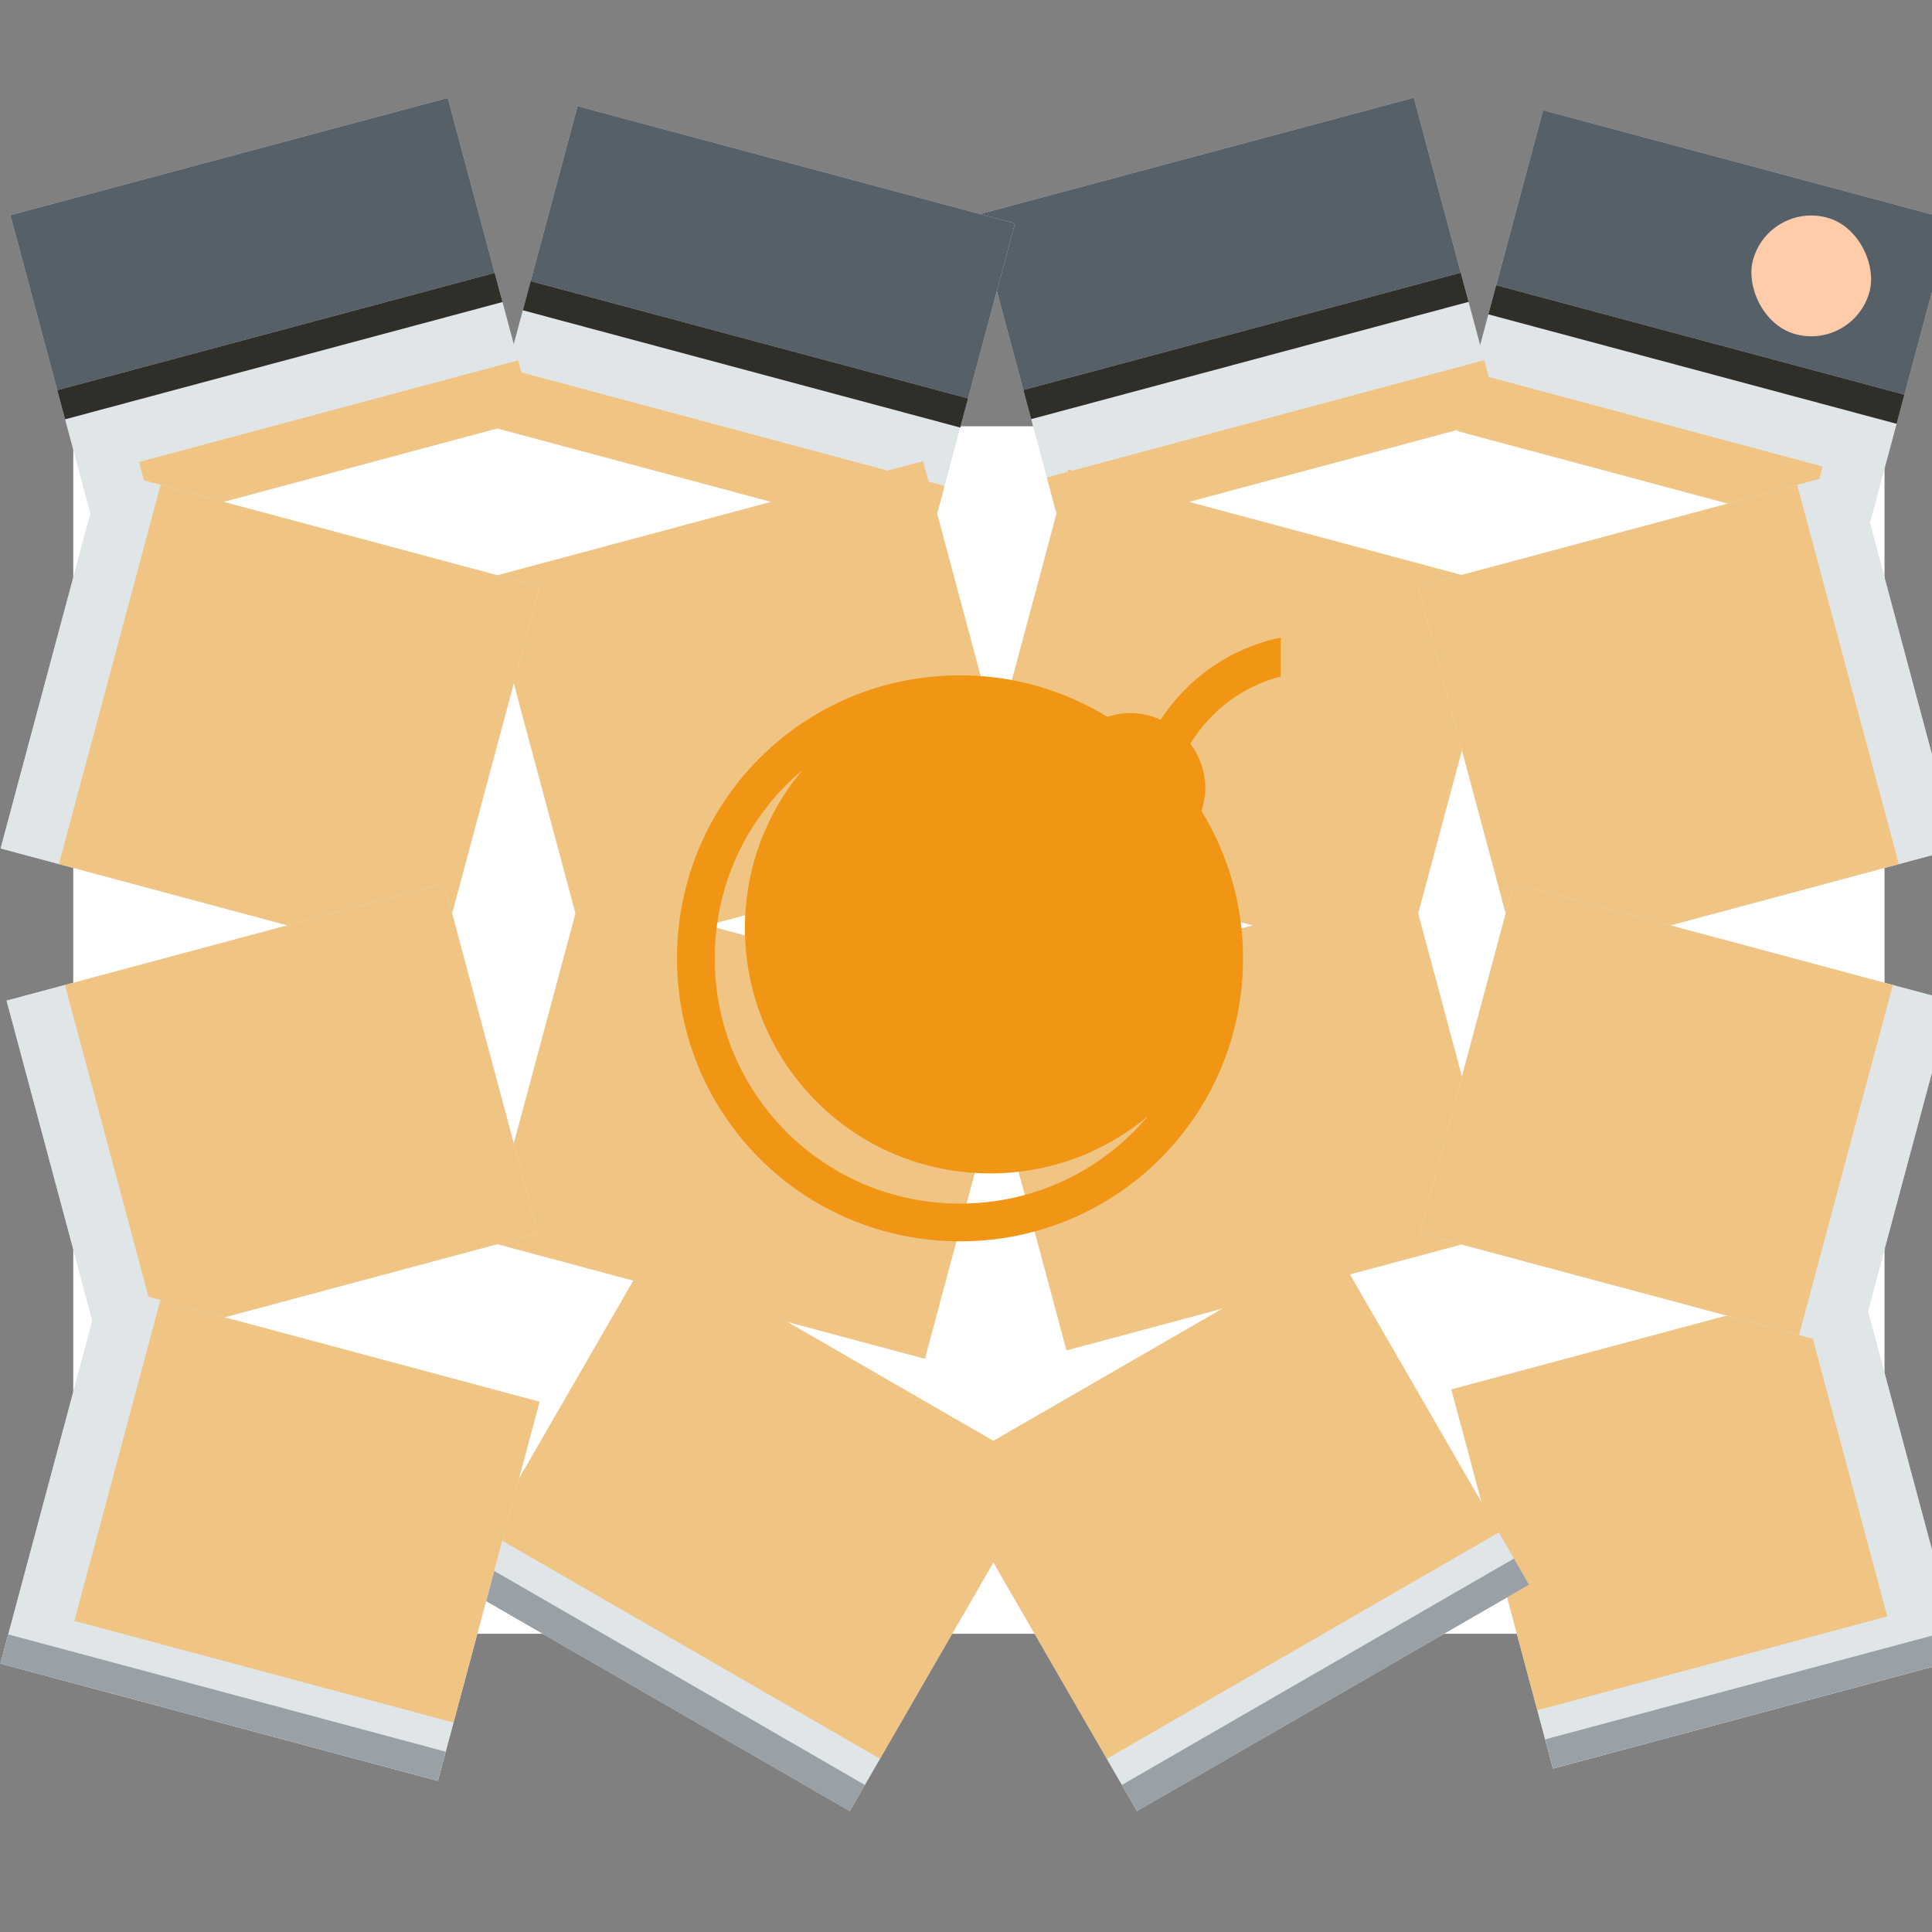 <?xml version="1.0" encoding="UTF-8" standalone="no"?>
<!-- Created with Inkscape (http://www.inkscape.org/) -->

<svg
   xmlns:dc="http://purl.org/dc/elements/1.1/"
   xmlns:cc="http://creativecommons.org/ns#"
   xmlns:rdf="http://www.w3.org/1999/02/22-rdf-syntax-ns#"
   xmlns:svg="http://www.w3.org/2000/svg"
   xmlns="http://www.w3.org/2000/svg"
   xmlns:xlink="http://www.w3.org/1999/xlink"
   xmlns:sodipodi="http://sodipodi.sourceforge.net/DTD/sodipodi-0.dtd"
   xmlns:inkscape="http://www.inkscape.org/namespaces/inkscape"
   width="64"
   height="64"
   viewBox="0 0 64 64"
   id="svg7266"
   version="1.1"
   inkscape:version="0.91 r13725"
   sodipodi:docname="fallapart.svg">
  <rect x="0" y="0" width="64" height="64" fill="#808080" stroke="none"/>
  <defs
     id="defs7268">
    <linearGradient
       inkscape:collect="always"
       xlink:href="#linearGradient4303"
       id="linearGradient12147"
       x1="-0.9"
       y1="1030.962"
       x2="25.4"
       y2="1050.962"
       gradientUnits="userSpaceOnUse" />
    <linearGradient
       inkscape:collect="always"
       id="linearGradient4303">
      <stop
         id="stop3582"
         stop-color="#f19514" />
      <stop
         id="stop3584"
         stop-color="#21c9fb"
         offset="1" />
    </linearGradient>
    <linearGradient
       inkscape:collect="always"
       xlink:href="#linearGradient4303"
       id="linearGradient14158"
       gradientUnits="userSpaceOnUse"
       x1="-0.9"
       y1="1030.962"
       x2="25.4"
       y2="1050.962" />
  </defs>
  <sodipodi:namedview
     id="base"
     pagecolor="#ffffff"
     bordercolor="#666666"
     borderopacity="1.0"
     inkscape:pageopacity="0.0"
     inkscape:pageshadow="2"
     inkscape:zoom="3.959798"
     inkscape:cx="21.64444"
     inkscape:cy="4.0866976"
     inkscape:document-units="px"
     inkscape:current-layer="layer1"
     showgrid="true"
     units="px"
     inkscape:window-width="956"
     inkscape:window-height="1017"
     inkscape:window-x="0"
     inkscape:window-y="0"
     inkscape:window-maximized="0">
    <inkscape:grid
       type="xygrid"
       id="grid7814" />
  </sodipodi:namedview>
  <g
     inkscape:label="Ebene 1"
     inkscape:groupmode="layer"
     id="layer1"
     transform="translate(0,-988.362)">
    <rect
       width="60"
       height="40"
       x="2.427"
       y="1002.483"
       id="rect39-81"
       style="fill:#ffffff" />
    <g
       id="g12707"
       transform="matrix(0.966,0.259,-0.259,0.966,-666.528,629.857)">
      <rect
         style="fill:#e0e5e7;fill-opacity:1;stroke:none;stroke-width:2;stroke-miterlimit:4;stroke-dasharray:none;stroke-opacity:1"
         id="rect12330"
         width="14"
         height="11"
         x="786.857"
         y="163.934" />
      <rect
         style="fill:#566069;fill-opacity:1;stroke:none;stroke-width:2;stroke-miterlimit:4;stroke-dasharray:none;stroke-opacity:1"
         id="rect12299"
         width="14"
         height="6"
         x="786.857"
         y="163.934" />
      <rect
         style="fill:#ffccaa"
         id="rect43-5"
         rx="2"
         y="164.934"
         x="794.857"
         height="4"
         width="4" />
      <rect
         style="fill:#2f2e29;fill-opacity:1;stroke:none;stroke-width:2;stroke-miterlimit:4;stroke-dasharray:none;stroke-opacity:1"
         id="rect12301"
         width="14"
         height="1"
         x="786.857"
         y="169.934" />
      <rect
         style="fill:#ffa92d;fill-opacity:0.53;stroke:none;stroke-width:2;stroke-miterlimit:4;stroke-dasharray:none;stroke-opacity:1"
         id="rect12359"
         width="12"
         height="2"
         x="786.857"
         y="172.934" />
    </g>
    <g
       id="g12726"
       transform="matrix(0.966,-0.259,0.259,0.966,-753.795,1036.517)">
      <rect
         style="fill:#e0e5e7;fill-opacity:1;stroke:none;stroke-width:2;stroke-miterlimit:4;stroke-dasharray:none;stroke-opacity:1"
         id="rect12330-4"
         width="15"
         height="11"
         x="769.857"
         y="163.934" />
      <rect
         style="fill:#566069;fill-opacity:1;stroke:none;stroke-width:2;stroke-miterlimit:4;stroke-dasharray:none;stroke-opacity:1"
         id="rect12297"
         width="15"
         height="6"
         x="769.857"
         y="163.934" />
      <rect
         style="fill:#2f2e29;fill-opacity:1;stroke:none;stroke-width:2;stroke-miterlimit:4;stroke-dasharray:none;stroke-opacity:1"
         id="rect12301-4"
         width="15"
         height="1"
         x="769.857"
         y="169.934" />
      <rect
         style="fill:#ffa92d;fill-opacity:0.53;stroke:none;stroke-width:2;stroke-miterlimit:4;stroke-dasharray:none;stroke-opacity:1"
         id="rect12359-8"
         width="15"
         height="2"
         x="769.857"
         y="172.934" />
    </g>
    <g
       id="g12720"
       transform="matrix(0.966,0.259,-0.259,0.966,-666.635,638.269)">
      <rect
         style="fill:#e0e5e7;fill-opacity:1;stroke:none;stroke-width:2;stroke-miterlimit:4;stroke-dasharray:none;stroke-opacity:1"
         id="rect12330-9"
         width="15"
         height="11"
         x="753.857"
         y="163.934" />
      <rect
         style="fill:#566069;fill-opacity:1;stroke:none;stroke-width:2;stroke-miterlimit:4;stroke-dasharray:none;stroke-opacity:1"
         id="rect12295"
         width="15"
         height="6"
         x="753.857"
         y="163.934" />
      <rect
         style="fill:#2f2e29;fill-opacity:1;stroke:none;stroke-width:2;stroke-miterlimit:4;stroke-dasharray:none;stroke-opacity:1"
         id="rect12301-8"
         width="15"
         height="1"
         x="753.857"
         y="169.934" />
      <rect
         style="fill:#ffa92d;fill-opacity:0.53;stroke:none;stroke-width:2;stroke-miterlimit:4;stroke-dasharray:none;stroke-opacity:1"
         id="rect12359-8-8"
         width="15"
         height="2"
         x="753.857"
         y="172.934" />
    </g>
    <g
       id="g12714"
       transform="matrix(0.966,-0.259,0.259,0.966,-753.92,1027.976)">
      <rect
         style="fill:#e0e5e7;fill-opacity:1;stroke:none;stroke-width:2;stroke-miterlimit:4;stroke-dasharray:none;stroke-opacity:1"
         id="rect12330-8"
         width="15"
         height="11"
         x="736.857"
         y="163.934" />
      <rect
         style="fill:#566069;fill-opacity:1;stroke:none;stroke-width:2;stroke-miterlimit:4;stroke-dasharray:none;stroke-opacity:1"
         id="rect12293"
         width="15"
         height="6"
         x="736.857"
         y="163.934" />
      <rect
         style="fill:#2f2e29;fill-opacity:1;stroke:none;stroke-width:2;stroke-miterlimit:4;stroke-dasharray:none;stroke-opacity:1"
         id="rect12301-9"
         width="15"
         height="1"
         x="736.857"
         y="169.934" />
      <rect
         style="fill:#ffa92d;fill-opacity:0.53;stroke:none;stroke-width:2;stroke-miterlimit:4;stroke-dasharray:none;stroke-opacity:1"
         id="rect12359-8-83"
         width="13"
         height="2"
         x="738.857"
         y="172.934" />
    </g>
    <g
       id="g12784"
       transform="matrix(0.966,0.259,-0.259,0.966,-662.725,634.571)">
      <rect
         style="fill:#e0e5e7;fill-opacity:1;stroke:none;stroke-width:2;stroke-miterlimit:4;stroke-dasharray:none;stroke-opacity:1"
         id="rect12330-4-7"
         width="15"
         height="13"
         x="769.857"
         y="175.934" />
      <rect
         style="fill:#ffa92d;fill-opacity:0.53;stroke:none;stroke-width:2;stroke-miterlimit:4;stroke-dasharray:none;stroke-opacity:1"
         id="rect12330-4-7-9"
         width="15"
         height="13"
         x="769.857"
         y="175.934" />
    </g>
    <g
       id="g12780"
       transform="matrix(0.966,-0.259,0.259,0.966,-757.705,1032.819)">
      <rect
         style="fill:#e0e5e7;fill-opacity:1;stroke:none;stroke-width:2;stroke-miterlimit:4;stroke-dasharray:none;stroke-opacity:1"
         id="rect12330-9-4"
         width="15"
         height="13"
         x="753.857"
         y="175.934" />
      <rect
         style="fill:#ffa92d;fill-opacity:0.53;stroke:none;stroke-width:2;stroke-miterlimit:4;stroke-dasharray:none;stroke-opacity:1"
         id="rect12330-9-4-0"
         width="15"
         height="13"
         x="753.857"
         y="175.934" />
    </g>
    <g
       id="g12788"
       transform="matrix(0.966,-0.259,0.259,0.966,-760.654,1037.42)">
      <rect
         style="fill:#e0e5e7;fill-opacity:1;stroke:none;stroke-width:2;stroke-miterlimit:4;stroke-dasharray:none;stroke-opacity:1"
         id="rect12330-4-7-5"
         width="15"
         height="12"
         x="769.857"
         y="189.934" />
      <rect
         style="fill:#ffa92d;fill-opacity:0.53;stroke:none;stroke-width:2;stroke-miterlimit:4;stroke-dasharray:none;stroke-opacity:1"
         id="rect12330-4-7-9-3"
         width="15"
         height="12"
         x="769.857"
         y="189.934" />
    </g>
    <g
       id="g12792"
       transform="matrix(0.966,0.259,-0.259,0.966,-659.776,639.172)">
      <rect
         style="fill:#e0e5e7;fill-opacity:1;stroke:none;stroke-width:2;stroke-miterlimit:4;stroke-dasharray:none;stroke-opacity:1"
         id="rect12330-9-4-6"
         width="15"
         height="12"
         x="753.857"
         y="189.934" />
      <rect
         style="fill:#ffa92d;fill-opacity:0.53;stroke:none;stroke-width:2;stroke-miterlimit:4;stroke-dasharray:none;stroke-opacity:1"
         id="rect12330-9-4-0-3"
         width="15"
         height="12"
         x="753.857"
         y="189.934" />
    </g>
    <g
       id="g12804"
       transform="translate(-736.43,829.549)">
      <g
         transform="matrix(0.966,0.259,-0.259,0.966,73.581,-186.438)"
         id="g12775">
        <rect
           y="175.934"
           x="736.857"
           height="13"
           width="15"
           id="rect12330-8-1"
           style="fill:#e0e5e7;fill-opacity:1;stroke:none;stroke-width:2;stroke-miterlimit:4;stroke-dasharray:none;stroke-opacity:1" />
        <rect
           y="175.934"
           x="736.857"
           height="13"
           width="15"
           id="rect12330-8-1-4"
           style="fill:#e0e5e7;fill-opacity:1;stroke:none;stroke-width:2;stroke-miterlimit:4;stroke-dasharray:none;stroke-opacity:1" />
        <rect
           y="175.934"
           x="738.857"
           height="13"
           width="13"
           id="rect12454"
           style="fill:#ffa92d;fill-opacity:0.53;stroke:none;stroke-width:2;stroke-miterlimit:4;stroke-dasharray:none;stroke-opacity:1" />
      </g>
      <g
         transform="matrix(0.966,-0.259,0.259,0.966,-24.348,199.33)"
         id="g12799">
        <rect
           y="189.934"
           x="736.857"
           height="12"
           width="15"
           id="rect12330-8-1-6"
           style="fill:#e0e5e7;fill-opacity:1;stroke:none;stroke-width:2;stroke-miterlimit:4;stroke-dasharray:none;stroke-opacity:1" />
        <rect
           y="189.934"
           x="736.857"
           height="12"
           width="15"
           id="rect12330-8-1-4-7"
           style="fill:#e0e5e7;fill-opacity:1;stroke:none;stroke-width:2;stroke-miterlimit:4;stroke-dasharray:none;stroke-opacity:1" />
        <rect
           y="189.934"
           x="738.857"
           height="12"
           width="13"
           id="rect12454-1"
           style="fill:#ffa92d;fill-opacity:0.53;stroke:none;stroke-width:2;stroke-miterlimit:4;stroke-dasharray:none;stroke-opacity:1" />
      </g>
    </g>
    <g
       id="g12748"
       transform="matrix(0.966,-0.259,0.259,0.966,-764.586,1042.151)">
      <rect
         style="fill:#e0e5e7;fill-opacity:1;stroke:none;stroke-width:2;stroke-miterlimit:4;stroke-dasharray:none;stroke-opacity:1"
         id="rect12330-1-9-3"
         width="14"
         height="13"
         x="786.857"
         y="202.934" />
      <rect
         style="fill:#e0e5e7;fill-opacity:1;stroke:none;stroke-width:2;stroke-miterlimit:4;stroke-dasharray:none;stroke-opacity:1"
         id="rect12330-1-4-2-4"
         width="14"
         height="13"
         x="786.857"
         y="202.934" />
      <rect
         style="fill:#ffa92d;fill-opacity:0.53;stroke:none;stroke-width:2;stroke-miterlimit:4;stroke-dasharray:none;stroke-opacity:1"
         id="rect12456-1-4"
         width="12"
         height="11"
         x="786.857"
         y="202.934" />
      <rect
         style="fill:#99a1a7;fill-opacity:1;stroke:none;stroke-width:2;stroke-miterlimit:4;stroke-dasharray:none;stroke-opacity:1"
         id="rect12542"
         width="14"
         height="1"
         x="786.857"
         y="214.934" />
    </g>
    <g
       id="g12754"
       transform="matrix(0.866,-0.5,0.5,0.866,-737.001,1246.287)">
      <rect
         style="fill:#e0e5e7;fill-opacity:1;stroke:none;stroke-width:2;stroke-miterlimit:4;stroke-dasharray:none;stroke-opacity:1"
         id="rect12330-4-7-5-6"
         width="15"
         height="13"
         x="769.857"
         y="202.934" />
      <rect
         style="fill:#ffa92d;fill-opacity:0.53;stroke:none;stroke-width:2;stroke-miterlimit:4;stroke-dasharray:none;stroke-opacity:1"
         id="rect12330-4-7-9-3-4"
         width="15"
         height="11"
         x="769.857"
         y="202.934" />
      <rect
         style="fill:#99a1a7;fill-opacity:1;stroke:none;stroke-width:2;stroke-miterlimit:4;stroke-dasharray:none;stroke-opacity:1"
         id="rect12542-3"
         width="15"
         height="1"
         x="769.857"
         y="214.934" />
    </g>
    <g
       id="g12759"
       transform="matrix(0.866,0.5,-0.5,0.866,-529.711,476.93)">
      <rect
         style="fill:#e0e5e7;fill-opacity:1;stroke:none;stroke-width:2;stroke-miterlimit:4;stroke-dasharray:none;stroke-opacity:1"
         id="rect12330-9-4-6-2"
         width="15"
         height="13"
         x="753.857"
         y="202.934" />
      <rect
         style="fill:#ffa92d;fill-opacity:0.53;stroke:none;stroke-width:2;stroke-miterlimit:4;stroke-dasharray:none;stroke-opacity:1"
         id="rect12330-9-4-0-3-4"
         width="15"
         height="11"
         x="753.857"
         y="202.934" />
      <rect
         style="fill:#99a1a7;fill-opacity:1;stroke:none;stroke-width:2;stroke-miterlimit:4;stroke-dasharray:none;stroke-opacity:1"
         id="rect12542-2"
         width="15"
         height="1"
         x="753.857"
         y="214.934" />
    </g>
    <g
       id="g12764"
       transform="matrix(0.966,0.259,-0.259,0.966,-655.862,644.032)">
      <rect
         style="fill:#e0e5e7;fill-opacity:1;stroke:none;stroke-width:2;stroke-miterlimit:4;stroke-dasharray:none;stroke-opacity:1"
         id="rect12330-8-1-6-7"
         width="15"
         height="13"
         x="736.857"
         y="202.934" />
      <rect
         style="fill:#e0e5e7;fill-opacity:1;stroke:none;stroke-width:2;stroke-miterlimit:4;stroke-dasharray:none;stroke-opacity:1"
         id="rect12330-8-1-4-7-5"
         width="15"
         height="13"
         x="736.857"
         y="202.934" />
      <rect
         style="fill:#ffa92d;fill-opacity:0.53;stroke:none;stroke-width:2;stroke-miterlimit:4;stroke-dasharray:none;stroke-opacity:1"
         id="rect12454-1-2"
         width="13"
         height="11"
         x="738.857"
         y="202.934" />
      <rect
         style="fill:#99a1a7;fill-opacity:1;stroke:none;stroke-width:2;stroke-miterlimit:4;stroke-dasharray:none;stroke-opacity:1"
         id="rect12542-7"
         width="15"
         height="1"
         x="736.857"
         y="214.934" />
    </g>
    <g
       transform="matrix(1.25,0,0,1.25,18.677,-282.22)"
       id="layer1-1"
       inkscape:label="Capa 1"
       style="fill:url(#linearGradient12147);fill-opacity:1">
      <path
         class="ColorScheme-Text"
         id="rect4111"
         transform="translate(0,1030.362)"
         d="M 19,3 C 17.681,3.271 16.542,4.064 15.818,5.178 15.568,5.065 15.293,5 15,5 14.791,5 14.595,5.041 14.406,5.1 13.269,4.406 11.935,4 10.5,4 6.345,4 3,7.345 3,11.5 3,15.655 6.345,19 10.5,19 14.655,19 18,15.655 18,11.5 18,10.065 17.594,8.731 16.9,7.594 16.959,7.405 17,7.209 17,7 17,6.552 16.851,6.143 16.604,5.811 17.139,4.939 17.989,4.292 19,4.029 L 19,3 Z M 6.318,6.518 c -0.948,1.129 -1.518,2.586 -1.518,4.182 0,3.601 2.899,6.5 6.5,6.5 1.595,0 3.051,-0.571 4.18,-1.518 C 14.29,17.099 12.505,18 10.5,18 6.899,18 4,15.101 4,11.5 4,9.495 4.9,7.708 6.318,6.518 Z"
         style="color:#4d4d4d;opacity:1;fill:url(#linearGradient14158);fill-opacity:1;stroke:none"
         inkscape:connector-curvature="0" />
    </g>
    <g
       id="g12775-1"
       transform="matrix(-0.966,0.259,0.259,0.966,727.703,643.112)">
      <rect
         style="fill:#e0e5e7;fill-opacity:1;stroke:none;stroke-width:2;stroke-miterlimit:4;stroke-dasharray:none;stroke-opacity:1"
         id="rect12330-8-1-1"
         width="15"
         height="13"
         x="736.857"
         y="175.934" />
      <rect
         style="fill:#e0e5e7;fill-opacity:1;stroke:none;stroke-width:2;stroke-miterlimit:4;stroke-dasharray:none;stroke-opacity:1"
         id="rect12330-8-1-4-0"
         width="15"
         height="13"
         x="736.857"
         y="175.934" />
      <rect
         style="fill:#ffa92d;fill-opacity:0.53;stroke:none;stroke-width:2;stroke-miterlimit:4;stroke-dasharray:none;stroke-opacity:1"
         id="rect12454-7"
         width="13"
         height="13"
         x="738.857"
         y="175.934" />
    </g>
    <g
       id="g12799-2"
       transform="matrix(-0.966,-0.259,-0.259,0.966,825.632,1028.88)">
      <rect
         style="fill:#e0e5e7;fill-opacity:1;stroke:none;stroke-width:2;stroke-miterlimit:4;stroke-dasharray:none;stroke-opacity:1"
         id="rect12330-8-1-6-0"
         width="15"
         height="12"
         x="736.857"
         y="189.934" />
      <rect
         style="fill:#e0e5e7;fill-opacity:1;stroke:none;stroke-width:2;stroke-miterlimit:4;stroke-dasharray:none;stroke-opacity:1"
         id="rect12330-8-1-4-7-2"
         width="15"
         height="12"
         x="736.857"
         y="189.934" />
      <rect
         style="fill:#ffa92d;fill-opacity:0.53;stroke:none;stroke-width:2;stroke-miterlimit:4;stroke-dasharray:none;stroke-opacity:1"
         id="rect12454-1-4"
         width="13"
         height="12"
         x="738.857"
         y="189.934" />
    </g>
  </g>
</svg>
